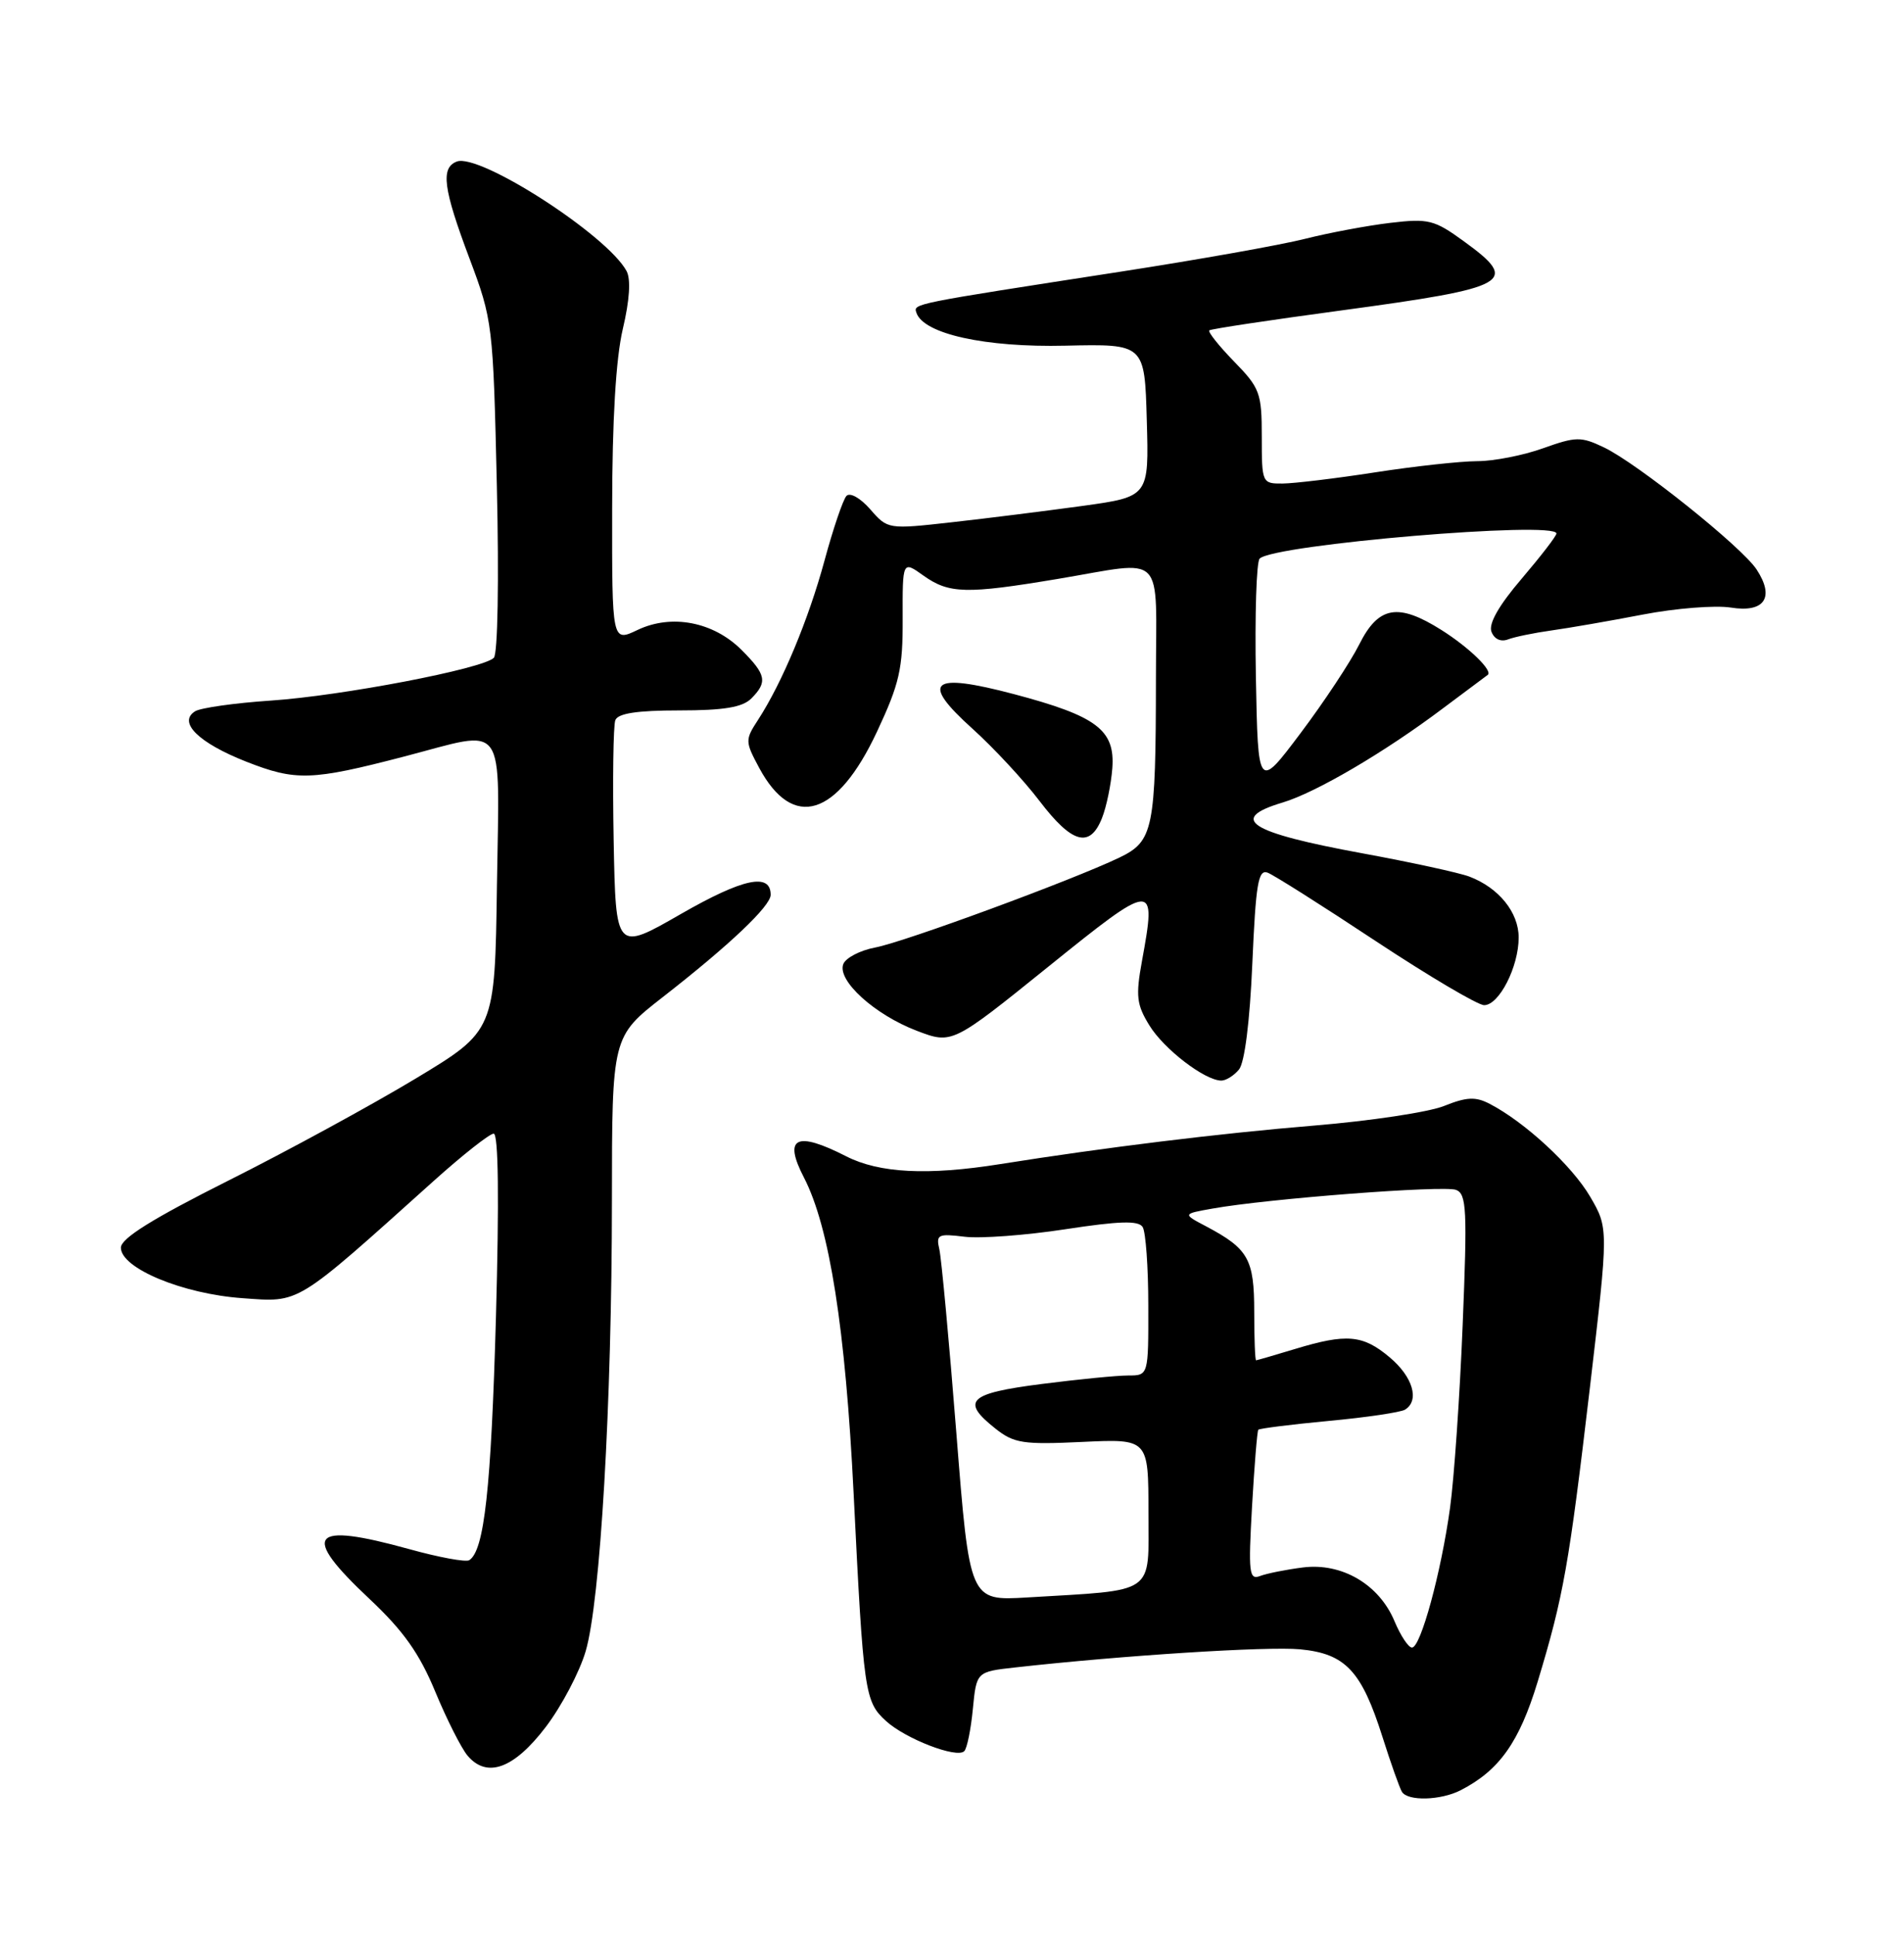 <?xml version="1.0" encoding="UTF-8" standalone="no"?>
<!DOCTYPE svg PUBLIC "-//W3C//DTD SVG 1.1//EN" "http://www.w3.org/Graphics/SVG/1.1/DTD/svg11.dtd" >
<svg xmlns="http://www.w3.org/2000/svg" xmlns:xlink="http://www.w3.org/1999/xlink" version="1.1" viewBox="0 0 252 256">
 <g >
 <path fill="currentColor"
d=" M 193.32 236.88 C 198.44 234.25 201.08 230.52 203.51 222.53 C 206.94 211.20 207.65 207.19 210.44 183.50 C 212.90 162.51 212.90 162.51 210.45 158.32 C 208.04 154.22 201.82 148.47 197.17 146.06 C 195.30 145.08 194.11 145.14 191.12 146.34 C 189.07 147.16 181.34 148.32 173.95 148.93 C 161.26 149.98 146.20 151.83 132.38 154.03 C 122.78 155.56 116.38 155.23 112.00 153.00 C 105.36 149.61 103.64 150.48 106.41 155.82 C 109.79 162.37 111.90 175.79 112.98 197.62 C 114.29 224.07 114.44 225.14 117.27 227.72 C 119.85 230.08 126.64 232.70 127.62 231.71 C 127.99 231.35 128.50 228.83 128.76 226.12 C 129.24 221.20 129.24 221.20 134.37 220.63 C 148.59 219.04 167.76 217.82 172.08 218.23 C 178.08 218.81 180.20 221.07 182.98 229.84 C 184.08 233.32 185.24 236.58 185.55 237.09 C 186.33 238.35 190.68 238.23 193.32 236.88 Z  M 72.24 228.50 C 74.33 225.75 76.70 221.25 77.51 218.50 C 79.46 211.90 80.98 185.74 80.99 158.84 C 81.00 137.17 81.00 137.17 87.75 131.91 C 96.55 125.05 102.00 119.89 102.00 118.40 C 102.00 115.44 98.34 116.22 90.13 120.93 C 81.50 125.89 81.50 125.89 81.22 111.24 C 81.07 103.18 81.17 96.01 81.44 95.29 C 81.79 94.39 84.31 94.00 89.90 94.00 C 95.80 94.00 98.26 93.59 99.43 92.43 C 101.61 90.24 101.42 89.27 98.15 86.00 C 94.42 82.27 88.89 81.21 84.39 83.35 C 81.00 84.97 81.00 84.97 81.02 67.23 C 81.03 55.57 81.51 47.46 82.43 43.53 C 83.33 39.74 83.51 36.95 82.93 35.87 C 80.40 31.14 63.46 20.22 60.45 21.38 C 58.30 22.21 58.66 24.96 62.13 34.18 C 65.20 42.35 65.27 42.89 65.76 64.32 C 66.05 76.82 65.88 86.52 65.36 87.04 C 63.91 88.49 45.30 92.06 35.83 92.70 C 31.06 93.02 26.56 93.66 25.83 94.11 C 23.50 95.56 26.27 98.29 32.59 100.78 C 39.17 103.36 41.20 103.30 53.50 100.10 C 67.25 96.52 66.09 94.90 65.77 117.20 C 65.50 136.39 65.50 136.39 55.00 142.72 C 49.22 146.20 38.09 152.27 30.25 156.20 C 20.15 161.27 16.00 163.86 16.00 165.09 C 16.00 167.81 24.18 171.21 32.09 171.77 C 39.78 172.32 38.93 172.85 57.41 156.25 C 61.24 152.81 64.81 150.00 65.34 150.00 C 65.97 150.00 66.07 158.73 65.64 174.28 C 65.00 196.97 64.10 205.20 62.10 206.44 C 61.65 206.72 58.07 206.06 54.15 204.97 C 41.02 201.34 39.73 202.96 48.92 211.58 C 53.39 215.78 55.51 218.77 57.60 223.82 C 59.12 227.49 61.05 231.31 61.88 232.30 C 64.45 235.34 68.03 234.03 72.24 228.50 Z  M 163.98 141.52 C 164.73 140.62 165.42 135.17 165.75 127.47 C 166.21 116.92 166.53 114.99 167.78 115.47 C 168.59 115.78 175.03 119.85 182.08 124.52 C 189.14 129.18 195.60 133.00 196.43 133.00 C 198.41 133.00 201.00 127.93 201.00 124.05 C 201.00 120.72 198.37 117.47 194.48 115.99 C 193.14 115.48 186.75 114.09 180.27 112.90 C 165.30 110.15 162.50 108.36 169.75 106.19 C 174.17 104.87 183.29 99.52 191.00 93.71 C 194.03 91.44 196.68 89.46 196.89 89.31 C 197.66 88.80 194.47 85.69 190.78 83.36 C 185.04 79.74 182.45 80.19 179.91 85.25 C 178.74 87.59 175.24 92.88 172.14 97.00 C 166.50 104.50 166.50 104.50 166.22 89.58 C 166.07 81.37 166.29 74.32 166.72 73.91 C 168.66 72.04 206.00 68.89 206.00 70.59 C 206.00 70.92 203.92 73.61 201.39 76.58 C 198.37 80.11 196.99 82.54 197.40 83.59 C 197.77 84.57 198.64 84.97 199.60 84.60 C 200.46 84.27 203.05 83.74 205.34 83.42 C 207.63 83.10 213.06 82.16 217.42 81.32 C 221.78 80.48 227.02 80.07 229.07 80.39 C 233.54 81.11 234.93 79.06 232.49 75.35 C 230.54 72.37 216.68 61.29 212.27 59.19 C 209.25 57.75 208.58 57.76 204.24 59.31 C 201.63 60.25 197.70 61.02 195.50 61.02 C 193.30 61.03 187.22 61.69 182.00 62.50 C 176.78 63.31 171.26 63.97 169.75 63.98 C 167.04 64.00 167.00 63.90 167.00 57.79 C 167.00 51.99 166.76 51.34 163.31 47.81 C 161.29 45.73 159.83 43.89 160.06 43.71 C 160.30 43.52 168.15 42.34 177.50 41.08 C 199.97 38.04 201.21 37.34 193.75 31.93 C 189.83 29.08 189.07 28.89 184.00 29.49 C 180.97 29.85 175.90 30.80 172.73 31.60 C 169.55 32.41 158.52 34.37 148.23 35.96 C 120.54 40.24 120.89 40.17 121.29 41.38 C 122.22 44.18 130.39 45.99 141.00 45.74 C 151.50 45.50 151.50 45.50 151.78 55.61 C 152.07 65.72 152.07 65.72 143.28 66.94 C 138.45 67.60 130.68 68.58 126.00 69.10 C 117.53 70.05 117.49 70.04 115.18 67.39 C 113.88 65.90 112.50 65.12 112.03 65.62 C 111.58 66.10 110.27 69.95 109.13 74.16 C 107.01 81.98 103.52 90.34 100.33 95.25 C 98.60 97.90 98.61 98.12 100.49 101.62 C 104.95 109.89 110.79 108.09 116.07 96.82 C 119.05 90.45 119.50 88.51 119.47 81.84 C 119.45 74.18 119.45 74.18 122.22 76.16 C 125.61 78.57 127.88 78.63 140.00 76.60 C 154.46 74.18 153.00 72.71 152.99 89.75 C 152.97 109.78 152.66 111.31 148.14 113.48 C 141.93 116.46 119.68 124.65 115.84 125.37 C 113.83 125.75 111.93 126.74 111.61 127.57 C 110.78 129.74 115.76 134.26 121.34 136.39 C 126.02 138.17 126.02 138.17 138.76 127.90 C 152.84 116.55 153.09 116.53 151.14 127.17 C 150.30 131.78 150.43 132.93 152.12 135.67 C 154.04 138.81 159.44 142.95 161.63 142.98 C 162.25 142.99 163.31 142.33 163.98 141.52 Z  M 145.85 108.25 C 146.45 106.74 147.06 103.76 147.22 101.64 C 147.59 96.58 145.16 94.75 134.22 91.85 C 123.17 88.93 121.72 90.14 128.73 96.44 C 131.50 98.94 135.49 103.23 137.59 105.99 C 141.89 111.63 144.25 112.28 145.85 108.25 Z  M 184.57 214.52 C 182.54 209.65 177.61 206.75 172.45 207.40 C 170.23 207.68 167.68 208.19 166.78 208.53 C 165.32 209.09 165.21 208.14 165.71 199.33 C 166.02 193.92 166.39 189.36 166.54 189.18 C 166.68 189.01 170.88 188.48 175.87 188.01 C 180.85 187.55 185.39 186.87 185.96 186.52 C 187.92 185.31 187.00 182.17 183.92 179.59 C 180.38 176.61 178.23 176.42 171.41 178.49 C 168.71 179.31 166.39 179.98 166.25 179.99 C 166.11 180.00 166.00 177.11 166.00 173.57 C 166.00 166.60 165.23 165.24 159.66 162.28 C 156.50 160.62 156.50 160.62 160.50 159.91 C 167.83 158.60 191.10 156.82 192.71 157.44 C 194.11 157.98 194.21 160.06 193.59 175.27 C 193.21 184.75 192.45 195.65 191.92 199.50 C 190.73 208.11 188.03 218.00 186.88 218.00 C 186.41 218.00 185.37 216.43 184.57 214.52 Z  M 126.58 189.66 C 125.62 177.47 124.60 166.53 124.33 165.33 C 123.87 163.34 124.14 163.21 127.66 163.64 C 129.77 163.90 135.78 163.45 141.00 162.65 C 148.12 161.56 150.68 161.48 151.23 162.35 C 151.64 162.98 151.98 167.66 151.98 172.75 C 152.00 182.00 152.00 182.00 149.32 182.00 C 147.84 182.00 142.67 182.51 137.82 183.13 C 128.16 184.37 127.13 185.37 131.75 189.03 C 134.21 190.98 135.42 191.16 143.25 190.79 C 152.00 190.38 152.00 190.38 152.00 200.13 C 152.00 211.16 153.19 210.33 135.92 211.37 C 128.33 211.82 128.33 211.82 126.58 189.66 Z "/>
</g>
</svg>